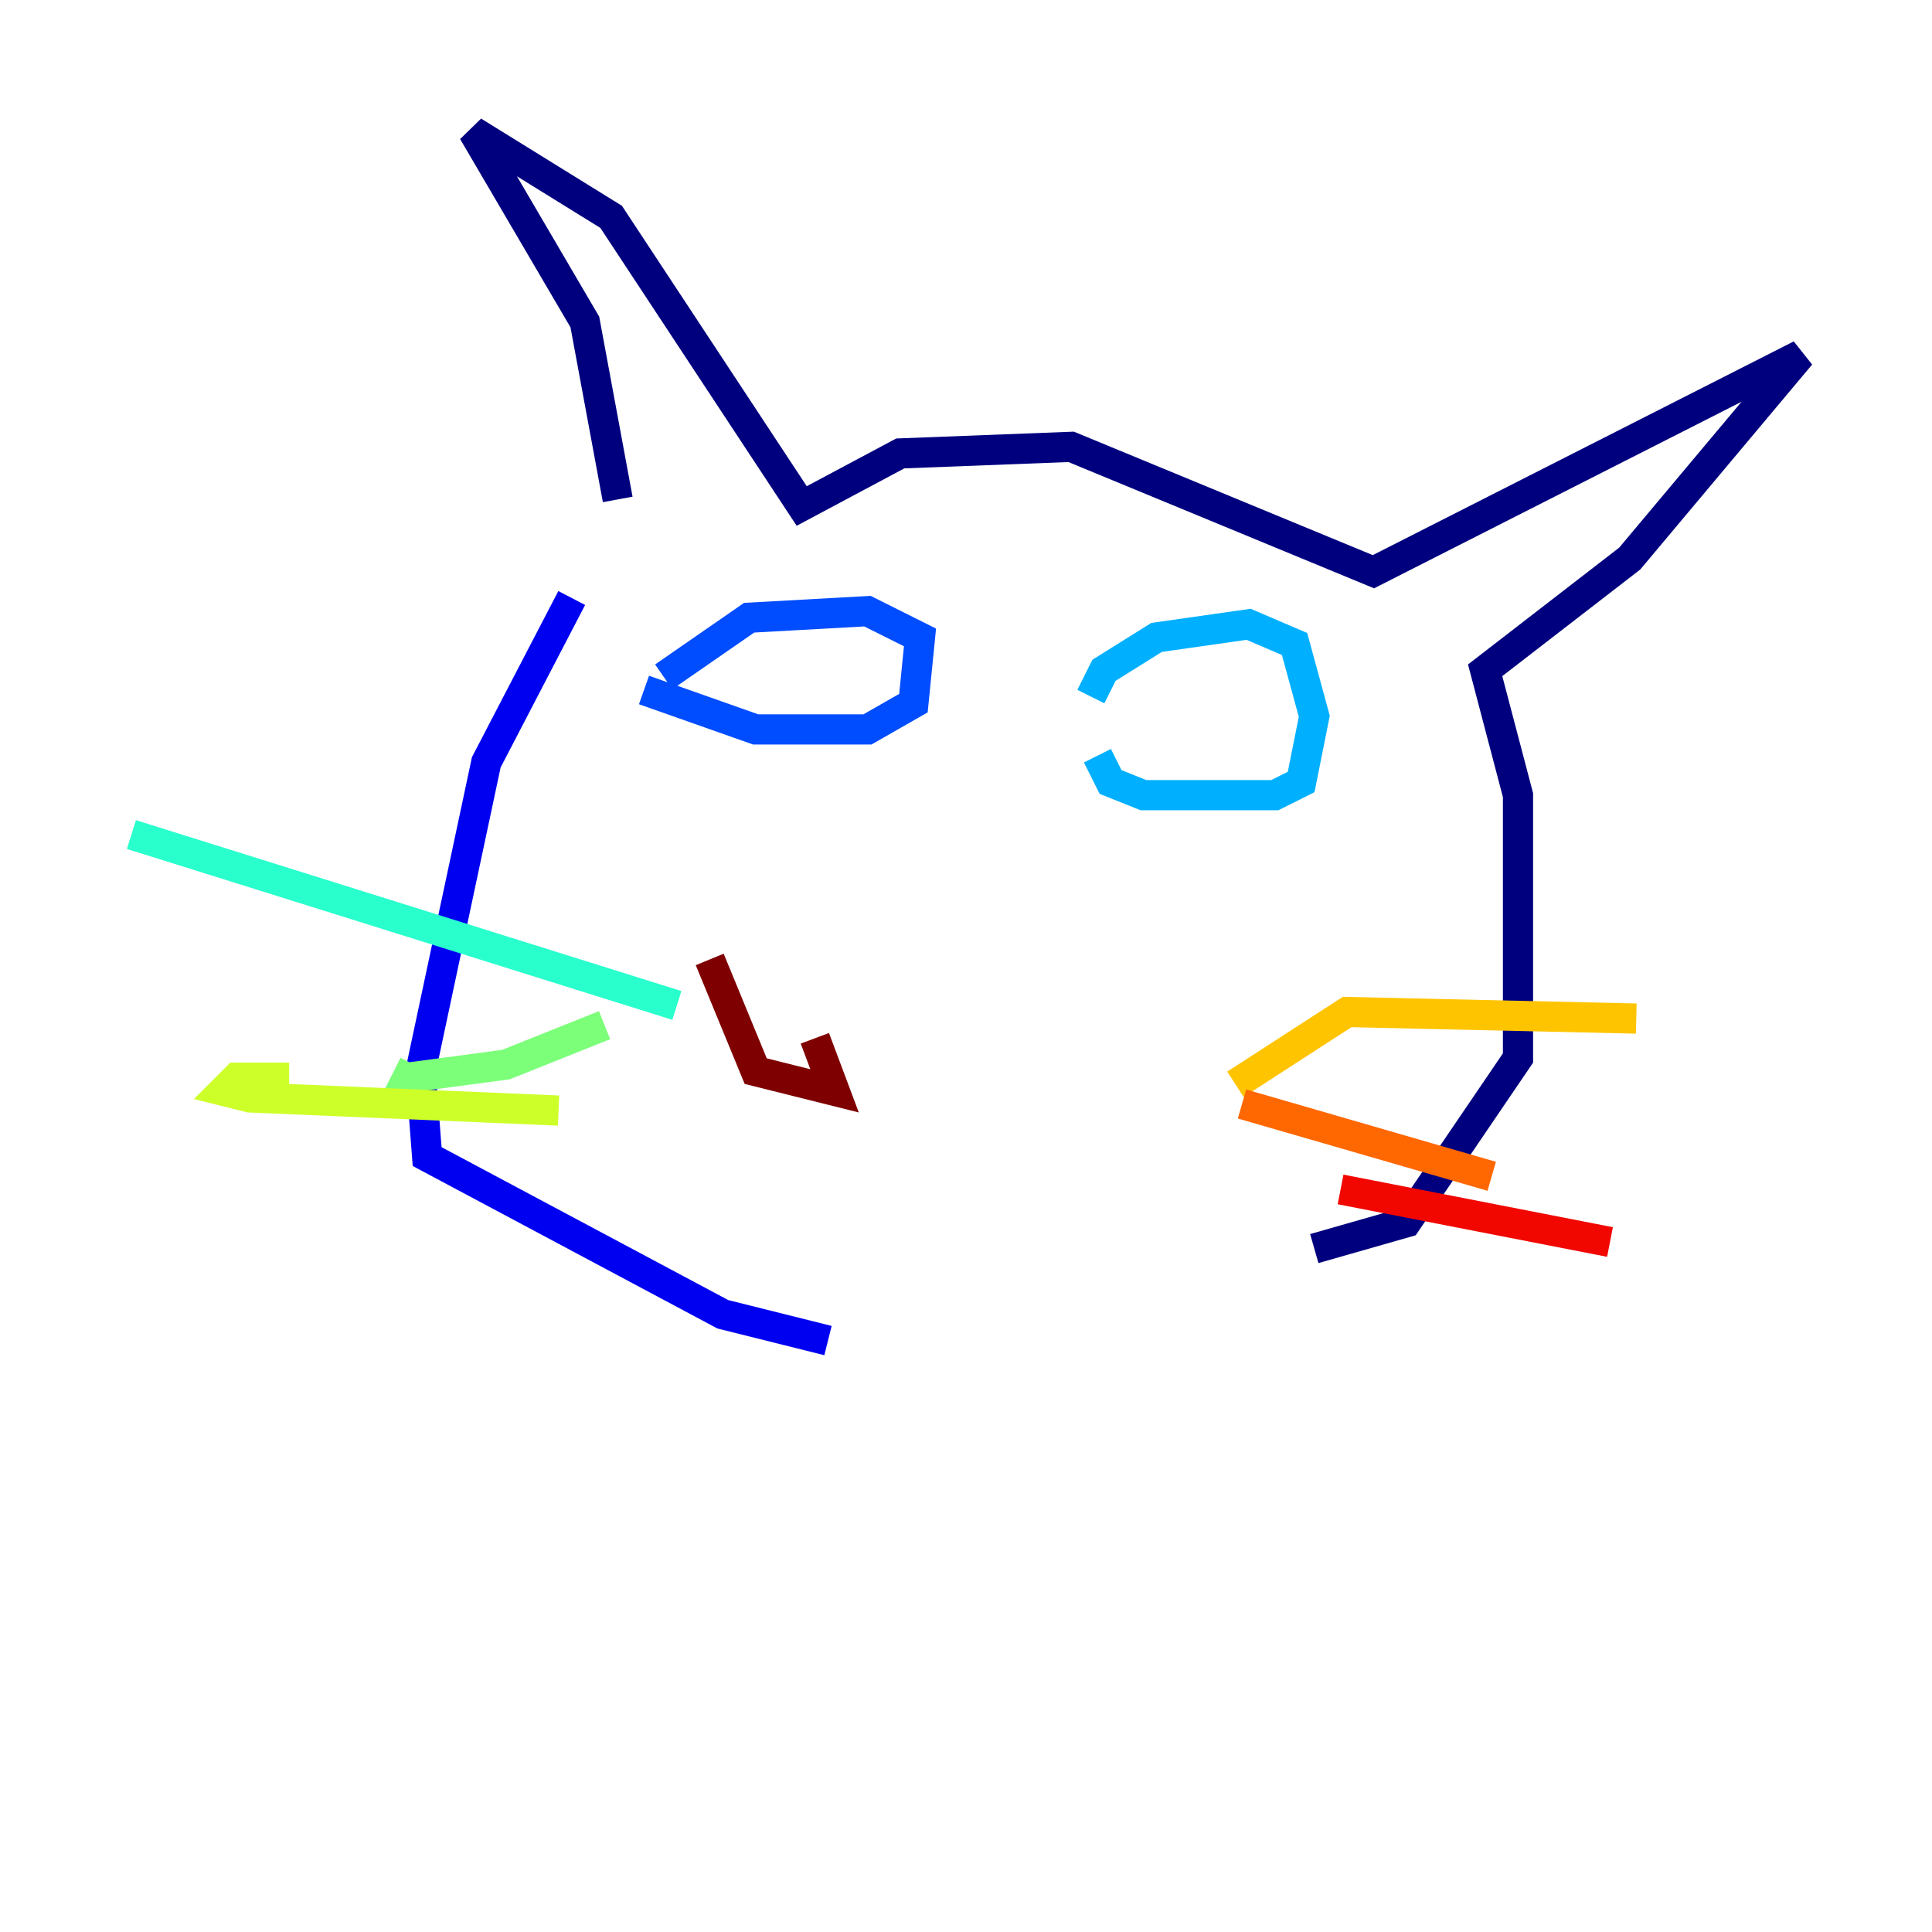 <?xml version="1.0" encoding="utf-8" ?>
<svg baseProfile="tiny" height="128" version="1.2" viewBox="0,0,128,128" width="128" xmlns="http://www.w3.org/2000/svg" xmlns:ev="http://www.w3.org/2001/xml-events" xmlns:xlink="http://www.w3.org/1999/xlink"><defs /><polyline fill="none" points="40.925,33.088 38.748,21.333 31.347,8.707 40.49,14.367 53.116,33.524 59.646,30.041 70.966,29.605 90.993,37.878 119.293,23.51 107.973,37.007 98.395,44.408 100.571,52.68 100.571,70.095 93.17,80.98 87.075,82.721" stroke="#00007f" stroke-width="2" /><polyline fill="none" points="37.878,39.619 32.218,50.503 27.864,70.966 28.299,76.626 47.891,87.075 54.857,88.816" stroke="#0000f1" stroke-width="2" /><polyline fill="none" points="43.973,44.843 49.633,40.925 57.469,40.49 60.952,42.231 60.517,46.585 57.469,48.327 50.068,48.327 42.667,45.714" stroke="#004cff" stroke-width="2" /><polyline fill="none" points="72.272,46.15 73.143,44.408 76.626,42.231 82.721,41.361 85.769,42.667 87.075,47.456 86.204,51.809 84.463,52.68 75.755,52.68 73.578,51.809 72.707,50.068" stroke="#00b0ff" stroke-width="2" /><polyline fill="none" points="44.843,66.612 8.707,55.292" stroke="#29ffcd" stroke-width="2" /><polyline fill="none" points="40.054,67.918 33.524,70.531 26.993,71.401 27.429,70.531" stroke="#7cff79" stroke-width="2" /><polyline fill="none" points="37.007,73.578 16.544,72.707 14.803,72.272 15.674,71.401 19.157,71.401" stroke="#cdff29" stroke-width="2" /><polyline fill="none" points="81.85,71.837 89.252,67.048 108.408,67.483" stroke="#ffc400" stroke-width="2" /><polyline fill="none" points="82.286,73.143 98.83,77.932" stroke="#ff6700" stroke-width="2" /><polyline fill="none" points="88.816,78.803 106.667,82.286" stroke="#f10700" stroke-width="2" /><polyline fill="none" points="47.02,63.565 50.068,70.966 55.292,72.272 53.986,68.789" stroke="#7f0000" stroke-width="2" /></svg>